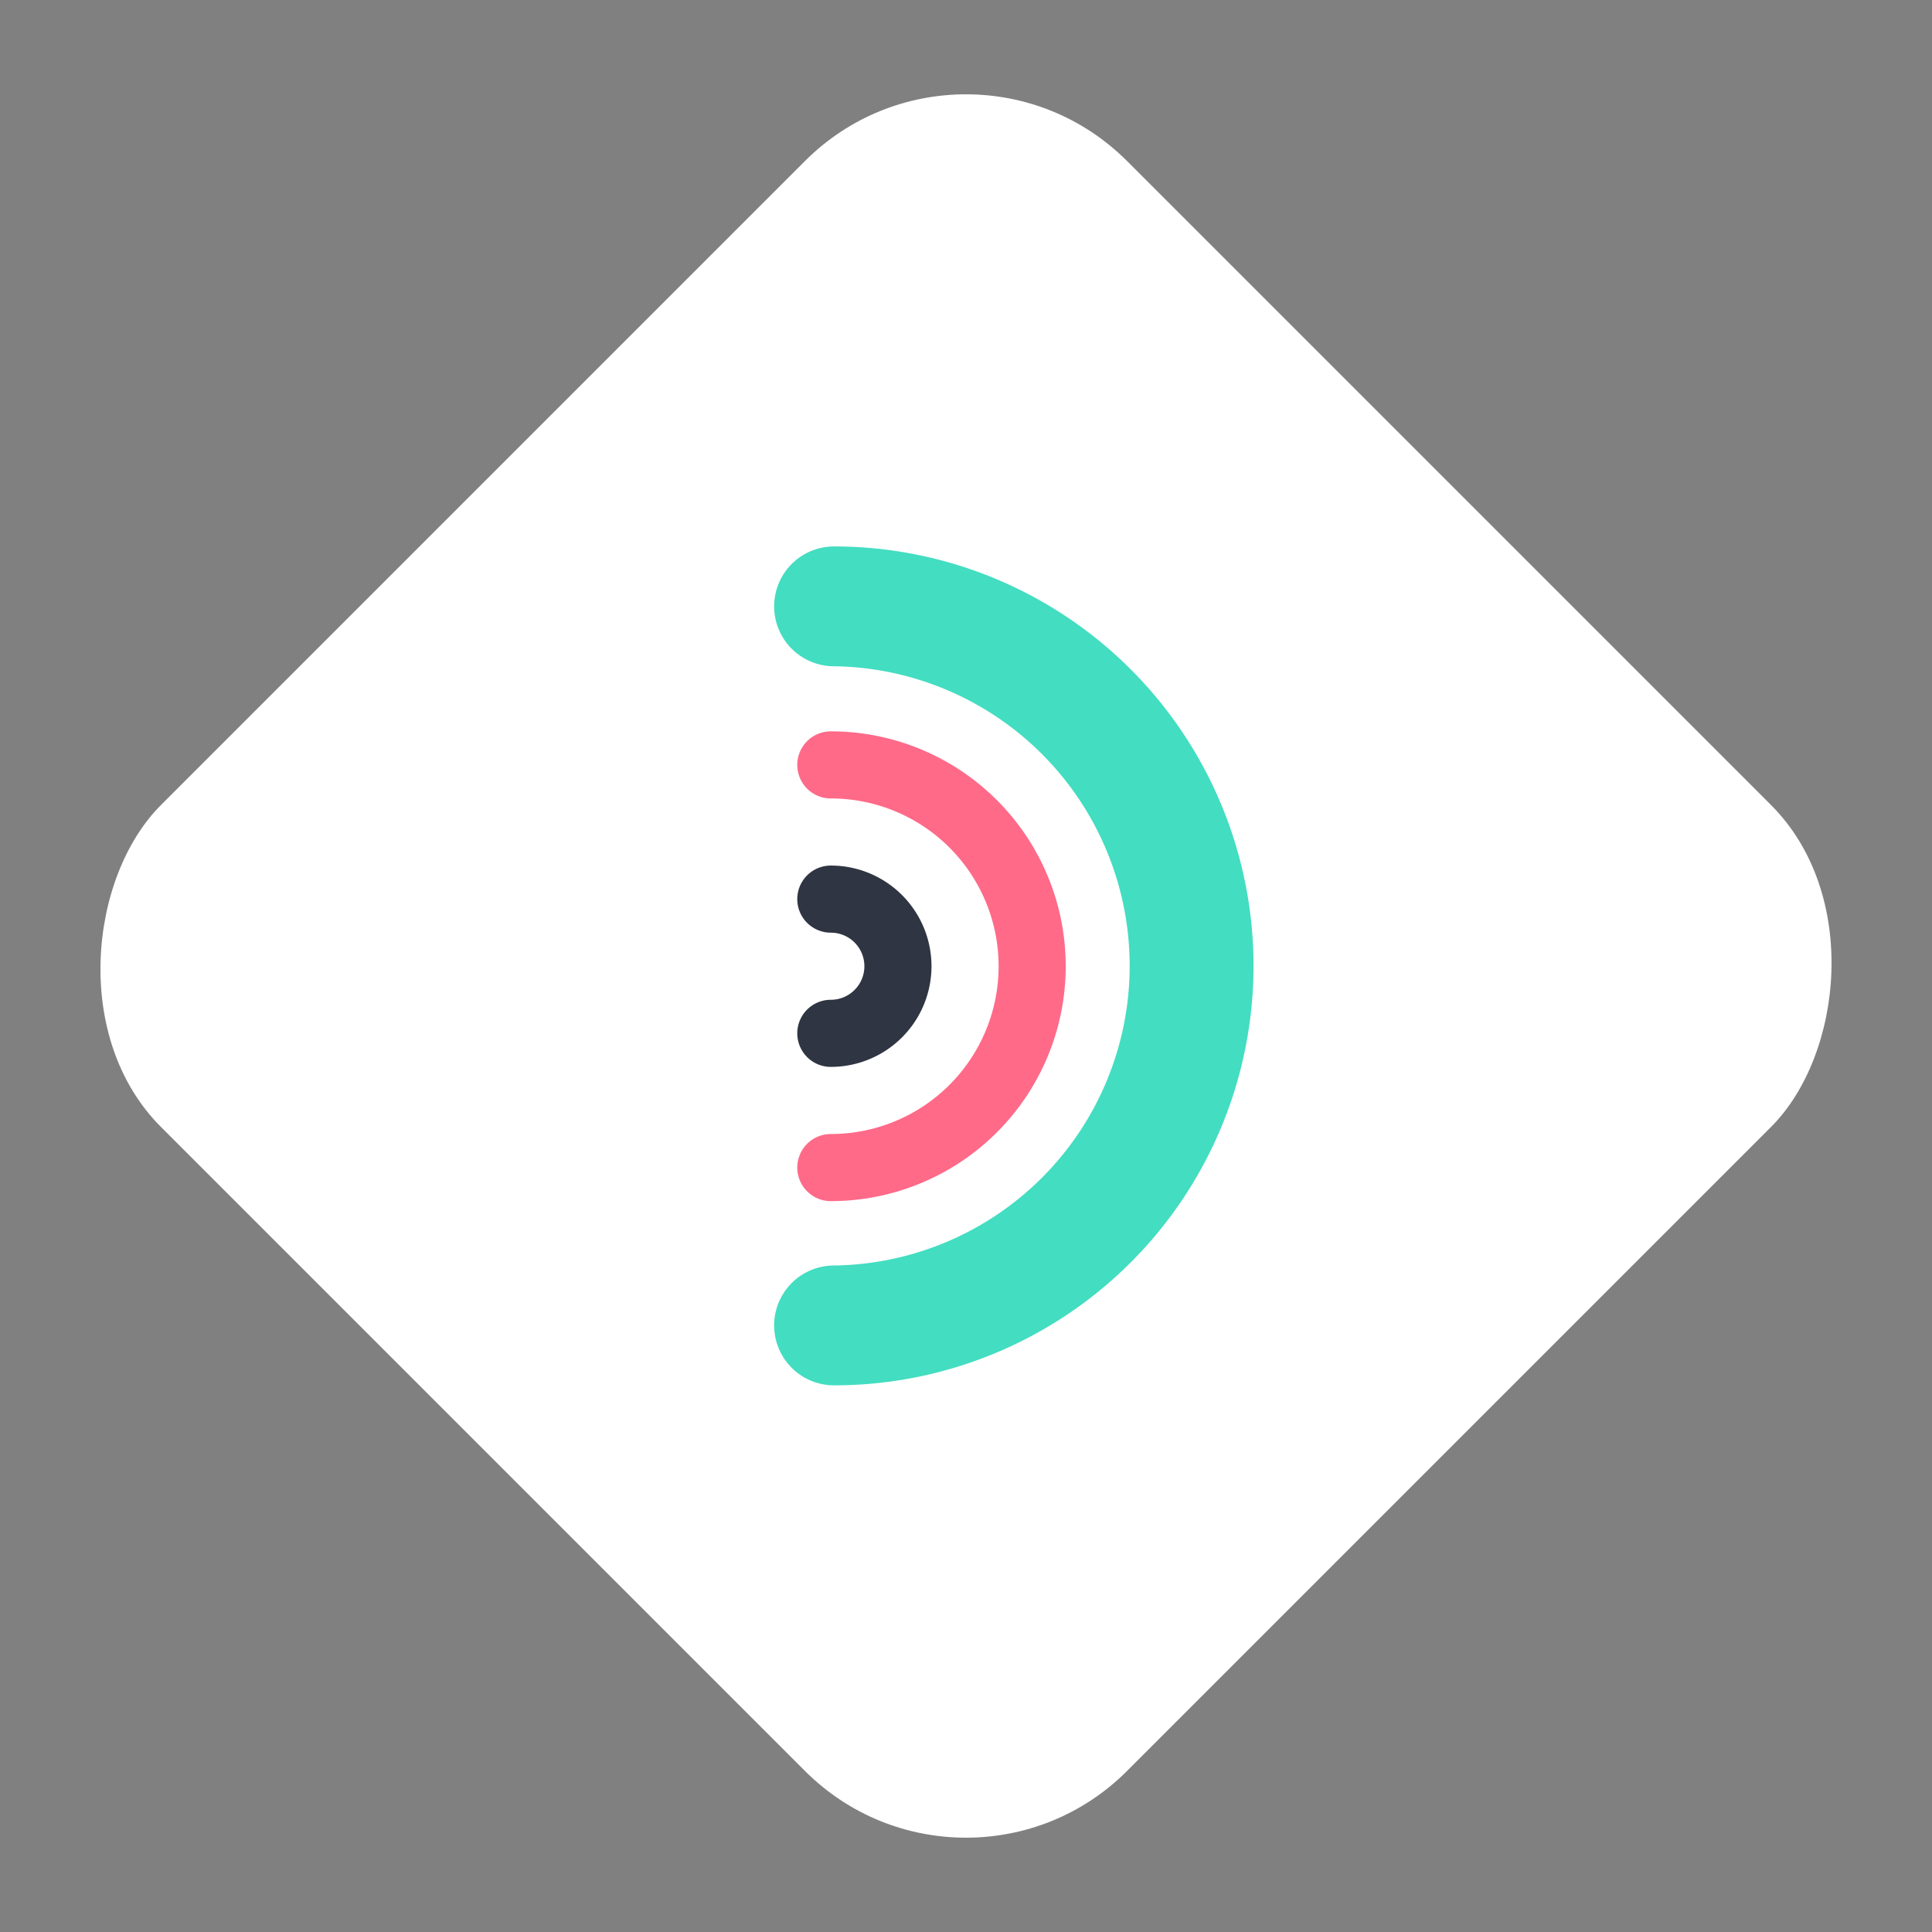 <svg xmlns="http://www.w3.org/2000/svg" width="212.132" height="212.132" viewBox="0 0 212.132 212.132">
  <rect x="0" y="0" width="212.132" height="212.132" fill="#808080" stroke="none"/>
  <g id="icon" transform="translate(-1126 -378.996)">
    <rect id="Rectangle_12" data-name="Rectangle 12" width="150" height="150" rx="25" transform="translate(1232.066 378.996) rotate(45)" fill="#fff"/>
    <g id="Group_75" data-name="Group 75" transform="translate(245.346 55.534)">
      <path id="Path_11" data-name="Path 11" d="M394.034,96.429a3.684,3.684,0,0,1,0-7.369,3.684,3.684,0,0,0,0-7.369,3.684,3.684,0,0,1,0-7.369,11.053,11.053,0,0,1,0,22.106Z" transform="translate(577.844 344.177)" fill="#2f3542"/>
      <path id="Path_12" data-name="Path 12" d="M394.034,92.873a3.684,3.684,0,0,1,0-7.369,18.422,18.422,0,0,0,0-36.844,3.684,3.684,0,0,1,0-7.369,25.791,25.791,0,0,1,0,51.582Z" transform="translate(577.844 362.472)" fill="#ff6a89"/>
      <path id="Path_248" data-name="Path 248" d="M396.929,133.4a6.579,6.579,0,0,1,0-13.159,32.9,32.9,0,0,0,0-65.794,6.579,6.579,0,0,1,0-13.159,46.056,46.056,0,0,1,0,92.112Z" transform="translate(575.305 342.172)" fill="#43ddc1"/>
    </g>
  </g>
</svg>
